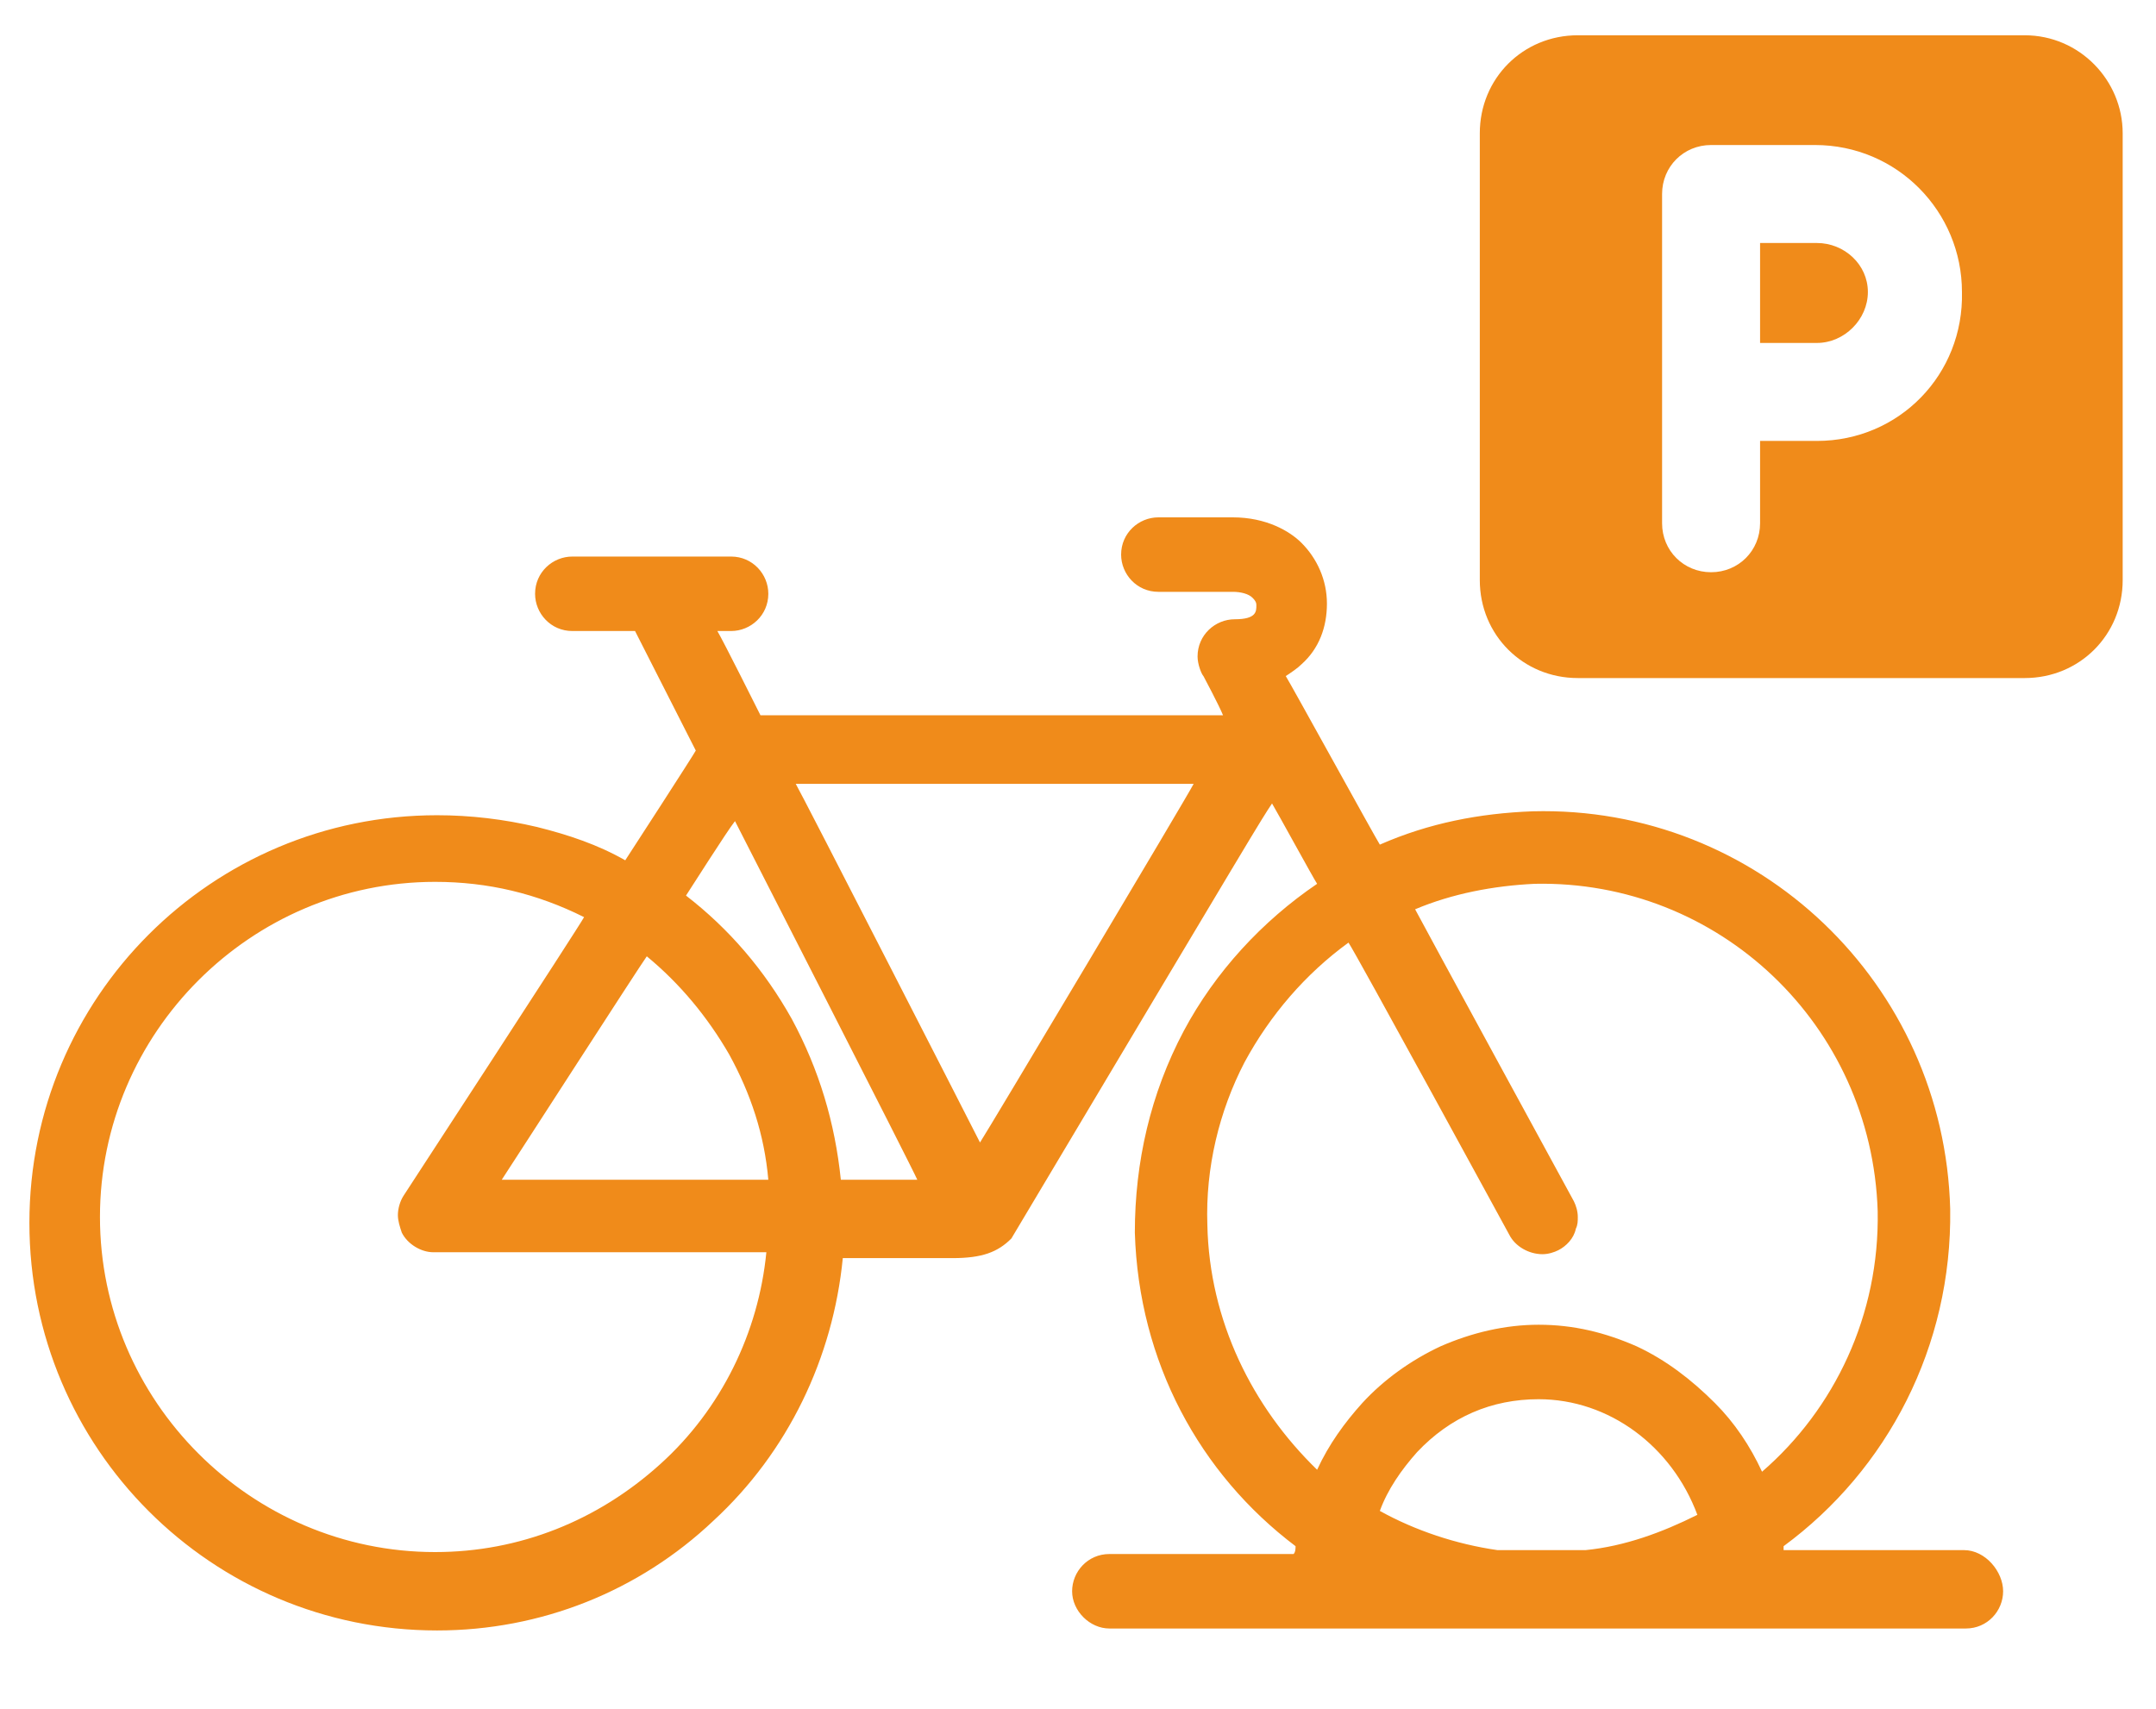 <?xml version="1.0" encoding="utf-8"?>
<!-- Generator: Adobe Illustrator 24.3.0, SVG Export Plug-In . SVG Version: 6.00 Build 0)  -->
<svg version="1.1" id="圖層_1" xmlns="http://www.w3.org/2000/svg" xmlns:xlink="http://www.w3.org/1999/xlink" x="0px" y="0px"
	 viewBox="0 0 110 87.2" style="enable-background:new 0 0 110 87.2;" xml:space="preserve">
<style type="text/css">
	.st0{display:none;}
	.st1{display:inline;fill:none;stroke:#FF9205;stroke-width:4;stroke-linecap:round;stroke-linejoin:round;stroke-miterlimit:10;}
	.st2{display:inline;fill:#FF9205;}
	.st3{display:inline;}
	.st4{fill:none;stroke:#FF9205;stroke-width:4;stroke-linecap:round;stroke-linejoin:round;stroke-miterlimit:10;}
	.st5{fill:#FF9205;}
	.st6{fill:#F08B1A;}
</style>
<g id="圖層_1_1_" class="st0">
	<path class="st1" d="M31.5,79.9c0,0,11.7,0,27.2,0c18.1,0,16.4-17,2-17c-18.9,0-17.7-19.3,0-19.3h5.4"/>
	<path class="st2" d="M22.8,22.9c-11.2,0-20.2,9-20.2,20.2c0,15.2,20.2,37.6,20.2,37.6S43,58.3,43,43.2C43,32,33.9,22.9,22.8,22.9z
		 M22.8,50.4c-4,0-7.2-3.2-7.2-7.2s3.2-7.2,7.2-7.2s7.2,3.2,7.2,7.2S26.7,50.4,22.8,50.4z"/>
	<path class="st2" d="M95.4,10.3l-1-4.8H73.1v40.3h4.7V29.2H91l1,4.7h16.6V10.3H95.4z"/>
	<g id="圖層_2_1_" class="st3">
		<g>
			<path class="st4" d="M87.1,37.4c9.9,0,18,8,18,18c0,9.9-8,18-18,18c-9.9,0-18-8-18-18c0-6.6,3.6-12.4,8.9-15.5"/>
			<path class="st4" d="M31.2,39.5c5.7,3,9.7,9,9.7,15.9c0,9.9-8,18-18,18s-18-8-18-18c0-9.9,8-18,18-18"/>
			<polyline class="st4" points="60.5,26.4 38,26.4 54.9,55.4 87.1,55.4 70.5,27 			"/>
			<polyline class="st4" points="22.9,55.4 38,26.4 43.5,15.8 32.5,15.8 			"/>
			<line class="st4" x1="54.9" y1="55.4" x2="76.6" y2="15.8"/>
			<line class="st4" x1="81.7" y1="15.8" x2="66.9" y2="15.8"/>
			<path class="st4" d="M52,55.4c0,1.6,1.3,2.9,2.9,2.9c1.6,0,2.9-1.3,2.9-2.9c0-1.6-1.3-2.9-2.9-2.9S52,53.8,52,55.4z"/>
		</g>
	</g>
</g>
<g id="圖層_2_2_" class="st0">
	<g class="st3">
		<g>
			<path class="st5" d="M23.8,30.1h-16c-2.9,0-5.3-2.4-5.3-5.3v-16c0-2.9,2.4-5.3,5.3-5.3h16c2.9,0,5.3,2.4,5.3,5.3v16
				C29.1,27.8,26.7,30.1,23.8,30.1z M7.8,7.1C6.8,7.1,6,7.9,6,8.8v16c0,1,0.8,1.8,1.8,1.8h16c1,0,1.8-0.8,1.8-1.8v-16
				c0-1-0.8-1.8-1.8-1.8h-16V7.1z"/>
		</g>
		<g>
			<path class="st5" d="M12.6,24.5c-1,0-1.7-0.8-1.7-1.7V11c0-1,0.8-1.7,1.7-1.7h3.8c2.9,0,5.3,2.4,5.3,5.3s-2.4,5.3-5.3,5.3h-2v2.9
				C14.3,23.8,13.6,24.5,12.6,24.5z M14.3,16.4h2c1,0,1.8-0.8,1.8-1.8s-0.8-1.8-1.8-1.8h-2C14.3,12.8,14.3,16.4,14.3,16.4z"/>
		</g>
		<g>
			<path class="st5" d="M30.7,47c2.3,0,4.5,0.4,6.6,1.2l5.5-10.9l-2.1-4.6l-4.1,0.5c-1,0-3.6-3-3.6-4s0.8-1.9,1.9-1.9h17.6
				c1,0,1.9,0.8,1.9,1.9c0,1-0.8,1.9-1.9,1.9l-7.9,1.1l1.8,3.8h27.4l-3.3-7.4c-0.4-0.9,0-2,0.9-2.5C71.5,26,71.8,26,72,26h12.6
				c2.9,0,4.9,1.5,5.8,3.5c0.4,0.8,0.5,1.6,0.5,2.5c0,0.9-0.2,1.7-0.6,2.5c-1,2-3.1,3.5-6.5,3.5c-1,0-1.9-0.8-1.9-1.9
				s0.8-1.9,1.9-1.9c1.8,0,2.8-0.6,3.2-1.4c0.1-0.3,0.2-0.6,0.2-0.9c0-0.3-0.1-0.6-0.2-0.9c-0.3-0.7-1.2-1.3-2.4-1.3h-9.7l15.9,34.9
				c0.4,0.9,0,2-0.9,2.4s-2,0-2.5-0.9l-6-13.3c-1,0.6-1.9,1.3-2.7,2.1c-2.7,2.7-4.3,6.3-4.3,10.4S76,73,78.7,75.7
				C81.4,78.4,85,80,89.1,80s7.7-1.6,10.4-4.3c2.7-2.7,4.3-6.3,4.3-10.4s-1.6-7.7-4.3-10.4c-2.7-2.7-6.3-4.3-10.4-4.3
				c-0.5,0-0.9,0-1.4,0.1l-1.6-3.5c1-0.2,2-0.2,3-0.2c5.1,0,9.7,2.1,13,5.4c3.3,3.3,5.4,7.9,5.4,13s-2.1,9.7-5.4,13s-7.9,5.4-13,5.4
				s-9.7-2.1-13-5.4s-5.4-7.9-5.4-13s2.1-9.7,5.4-13c1.1-1.1,2.4-2.1,3.7-2.9l-3.7-8.1l-14,21c0.6,0.8,1,1.9,1,3
				c0,2.8-2.3,5.2-5.2,5.2c-2.2,0-4.1-1.4-4.8-3.3H30.7c-1,0-1.9-0.8-1.9-1.8c0-0.3,0.1-0.7,0.3-1l6.5-12.9
				c-1.5-0.5-3.2-0.8-4.9-0.8c-4.1,0-7.7,1.6-10.4,4.3S16,61.4,16,65.5s1.6,7.7,4.3,10.4c2.7,2.7,6.3,4.3,10.4,4.3s7.7-1.6,10.4-4.3
				c1.6-1.6,2.8-3.5,3.5-5.6h3.9c-0.9,3.1-2.5,6-4.8,8.2c-3.3,3.3-7.9,5.4-13,5.4s-9.7-2.1-13-5.4s-5.4-7.9-5.4-13s2.1-9.7,5.4-13
				C21,49,25.6,47,30.7,47L30.7,47z M58,60.2c0.4,0,0.8,0,1.1,0.1l13.8-20.7H48l9.6,20.6C57.7,60.2,57.8,60.2,58,60.2L58,60.2z
				 M53.1,63.5c0.3-0.7,0.6-1.2,1.1-1.7l-9.4-20.3l-11.1,22h11.6c-0.4-3.2-1.9-6.2-4-8.4l1.7-3.5c0.3,0.2,0.5,0.5,0.7,0.7
				c2.9,2.9,4.9,6.8,5.3,11.2H53.1L53.1,63.5z"/>
		</g>
		<path class="st5" d="M14,28.8v17.8c0,1,0.8,1.7,1.7,1.7c0.9,0,1.7-0.8,1.7-1.7V28.8H14z"/>
	</g>
</g>
<g id="圖層_3">
	<g>
		<path class="st6" d="M103.3,1.8H80.5c-2.8,0-5,2.2-5,5v22.8c0,2.8,2.2,5,5,5h22.8c2.8,0,5-2.2,5-5V6.8
			C108.3,4.1,106.1,1.8,103.3,1.8z M92.7,22.5h-2.9v4.2c0,1.4-1.1,2.5-2.5,2.5s-2.5-1.1-2.5-2.5V9.9c0-1.4,1.1-2.5,2.5-2.5h5.3
			c4.2,0,7.5,3.4,7.5,7.5C100.2,19.1,96.9,22.5,92.7,22.5z"/>
		<path class="st6" d="M92.7,12.4h-2.9v5.1h2.9c1.4,0,2.6-1.2,2.6-2.6S94.1,12.4,92.7,12.4z"/>
	</g>
	<path class="st6" d="M100.2,79.1H91c0-0.1,0-0.1,0-0.2c5.3-3.9,8.6-10.2,8.5-17.2c-0.3-11.5-9.8-20.6-21.3-20.3
		c-2.7,0.1-5.3,0.6-7.8,1.7c-0.2-0.3-4.6-8.3-4.8-8.6c0.3-0.2,0.6-0.4,0.8-0.6c0.9-0.8,1.3-1.9,1.3-3.1c0-1.2-0.5-2.3-1.3-3.1
		c-0.6-0.6-1.8-1.3-3.5-1.3h-3.8c-1,0-1.9,0.8-1.9,1.9c0,1,0.8,1.9,1.9,1.9h3.8c0.4,0,0.8,0.1,1,0.3c0.2,0.2,0.2,0.3,0.2,0.4
		c0,0.3,0,0.7-1.1,0.7c-1,0-1.9,0.8-1.9,1.9c0,0.4,0.2,0.9,0.3,1c0,0,0.8,1.5,1,2H38.8c-0.1-0.2-1.9-3.8-2.2-4.3c0.3,0,0.7,0,0.7,0
		c1,0,1.9-0.8,1.9-1.9c0-1-0.8-1.9-1.9-1.9h-8.1c-1,0-1.9,0.8-1.9,1.9c0,1,0.8,1.9,1.9,1.9c0,0,3,0,3.2,0c0.1,0.2,3,5.9,3.1,6.1
		c-0.1,0.2-3.4,5.3-3.6,5.6c-1.4-0.8-2.9-1.3-4.5-1.7c-1.7-0.4-3.4-0.6-5.1-0.6c-11.5,0-20.8,9.3-20.8,20.8s9.3,20.8,20.8,20.8
		c5.3,0,10.3-2,14.1-5.6c3.8-3.5,6.1-8.3,6.6-13.4c0.3,0,5.6,0,5.6,0c1.5,0,2.3-0.3,3-1l0,0C64.3,41.9,64.3,41.9,64.9,41
		c0.3,0.5,2.1,3.8,2.3,4.1c-2.8,1.9-5.2,4.5-6.8,7.5c-1.7,3.2-2.5,6.7-2.5,10.3c0.2,6.6,3.3,12.3,8.2,16c0,0.1,0,0.3-0.1,0.4h-9.4
		c-1.1,0-1.9,0.9-1.9,1.9s0.9,1.9,1.9,1.9h21c0.5,0,1.1,0,1.6,0c0.2,0,0.4,0,0.6,0h20.5c1.1,0,1.9-0.9,1.9-1.9
		S101.3,79.1,100.2,79.1z M33,48.8c1.7,1.4,3.1,3.1,4.2,5c1.1,2,1.8,4.1,2,6.4H25.6C26,59.6,32.7,49.2,33,48.8z M33.7,74.7
		c-3.2,2.9-7.2,4.5-11.5,4.5c-9.4,0-17.1-7.7-17.1-17.1S12.8,45,22.2,45c2.7,0,5.2,0.6,7.6,1.8C29.6,47.2,20.6,61,20.6,61
		c-0.2,0.3-0.3,0.7-0.3,1s0.1,0.6,0.2,0.9c0.3,0.6,1,1,1.6,1c0,0,16.5,0,17,0C38.7,68,36.8,71.9,33.7,74.7z M42.9,60.2
		c-0.3-2.9-1.1-5.6-2.5-8.2c-1.4-2.5-3.2-4.6-5.4-6.3c0.2-0.3,2.1-3.3,2.5-3.8c0.3,0.6,9.1,17.8,9.3,18.3H42.9z M50,58.3
		c-0.3-0.6-9.1-17.8-9.4-18.3h20.3C60.6,40.6,50.4,57.7,50,58.3z M76.4,79.1c-2.1-0.3-4.2-1-6-2c0.4-1.1,1.1-2.1,1.9-3
		c1.7-1.8,3.8-2.7,6.2-2.7c3.6,0,6.8,2.4,8.1,5.9c-1.8,0.9-3.7,1.6-5.7,1.8C80.9,79.1,76.4,79.1,76.4,79.1z M61.6,62.5
		c-0.1-2.9,0.6-5.8,1.9-8.3c1.3-2.4,3.1-4.5,5.3-6.1C69.1,48.5,77,63,77,63c0.3,0.6,1,1,1.7,1c0.3,0,0.6-0.1,0.8-0.2
		c0.4-0.2,0.8-0.6,0.9-1.1c0.1-0.2,0.1-0.4,0.1-0.6c0-0.3-0.1-0.6-0.2-0.8c0,0-7.9-14.5-8.1-14.9c1.9-0.8,4-1.2,6.1-1.3
		c9.4-0.2,17.2,7.2,17.5,16.7c0.1,5.3-2.2,10.1-5.9,13.3c-0.6-1.3-1.4-2.5-2.4-3.5c-1.2-1.2-2.5-2.2-4-2.9c-1.6-0.7-3.2-1.1-5-1.1
		c-1.7,0-3.4,0.4-5,1.1c-1.5,0.7-2.9,1.7-4,2.9c-0.9,1-1.7,2.1-2.3,3.4C63.9,71.8,61.7,67.4,61.6,62.5z"/>
</g>
<g id="圖層_4" class="st0">
	<g class="st3">
		<path class="st5" d="M103.3,1.8H80.5c-2.8,0-5,2.2-5,5v22.8c0,2.8,2.2,5,5,5h22.8c2.8,0,5-2.2,5-5V6.8
			C108.3,4.1,106.1,1.8,103.3,1.8z M92.7,22.5h-2.9v4.2c0,1.4-1.1,2.5-2.5,2.5s-2.5-1.1-2.5-2.5V9.9c0-1.4,1.1-2.5,2.5-2.5h5.3
			c4.2,0,7.5,3.4,7.5,7.5C100.2,19.1,96.9,22.5,92.7,22.5z"/>
		<path class="st5" d="M92.7,12.4h-2.9v5.1h2.9c1.4,0,2.6-1.2,2.6-2.6S94.1,12.4,92.7,12.4z"/>
	</g>
	<path class="st2" d="M4.7,64.9c0,9.3,7.6,16.9,16.9,16.9c8.9,0,16.2-6.9,16.9-15.6h5.4l0,0l0,0h2.2c0.7,0,1.3-0.6,1.3-1.3
		c0-6.8,5.6-15.4,11.4-17.9c0.2,1.2,0.4,2.4,0.6,3.5c-4.8,3-8,8.3-8,14.4c0,9.3,7.6,16.9,16.9,16.9c1.6,0,3.3-0.2,4.8-0.7
		c0.7-0.2,1.1-1,0.9-1.7s-1-1.1-1.7-0.9c-1.3,0.4-2.7,0.6-4.1,0.6c-7.9,0-14.2-6.4-14.2-14.2c0-4.8,2.4-9.1,6-11.6
		c1.4,4.6,3.6,9,7.3,12.6c0.3,0.3,0.6,0.4,0.9,0.4s0.7-0.1,1-0.4c0.5-0.5,0.5-1.4,0-1.9c-3.4-3.4-5.5-7.6-6.7-12.1
		c1.8-0.8,3.7-1.2,5.8-1.2c2.8,0,5.5,0.8,7.8,2.3c0.6,0.4,1.4,0.2,1.8-0.4c0.4-0.6,0.2-1.4-0.4-1.8c-2.8-1.8-6-2.8-9.2-2.8
		c-2.3,0-4.5,0.5-6.4,1.3c-0.3-1.3-0.5-2.7-0.7-4.1c0-0.1,0-0.2,0-0.3l0,0c-0.3-2.6-0.4-5.1-0.4-7.5h7.6c1.7,0,3.1,1.4,3.1,3.1
		s-1.4,3.1-3.1,3.1c-0.7,0-1.3,0.6-1.3,1.3s0.6,1.3,1.3,1.3c3.2,0,5.8-2.6,5.8-5.8s-2.6-5.8-5.8-5.8h-8.9c-0.7,0-1.3,0.6-1.3,1.3
		c0,2.6,0.1,5.4,0.4,8.3c-3.3,1.2-6.6,4-9.2,7.8c-2.5,3.7-4.1,7.8-4.4,11.5l0,0l-7.9-21.8h1.6c0.7,0,1.3-0.6,1.3-1.3
		s-0.6-1.3-1.3-1.3h-6.4c-0.7,0-1.3,0.6-1.3,1.3s0.6,1.3,1.3,1.3H34l2.1,5.7l-4,4.2c-2.9-2.3-6.6-3.7-10.6-3.7
		C12.3,48,4.7,55.6,4.7,64.9z M32.3,55.5c1.9,2.2,3.2,5,3.5,8.1H24.7L32.3,55.5z M42,63.6h-3.5c-0.3-3.9-1.9-7.4-4.4-10.1l3-3.2
		L42,63.6z M7.4,64.9c0-7.9,6.4-14.2,14.2-14.2c3.3,0,6.3,1.1,8.7,3L20.6,64c-0.4,0.4-0.5,1-0.3,1.4c0.2,0.5,0.7,0.8,1.2,0.8h14.2
		c-0.7,7.2-6.8,12.9-14.2,12.9C13.8,79.2,7.4,72.8,7.4,64.9z"/>
	<path class="st2" d="M78.6,60.5v20c0,0.7,0.6,1.3,1.3,1.3h6.7c0.7,0,1.3-0.6,1.3-1.3v-20c0-1.7,1.4-3.1,3.1-3.1s3.1,1.4,3.1,3.1v20
		c0,0.7,0.6,1.3,1.3,1.3h6.7c0.7,0,1.3-0.6,1.3-1.3v-20c0-6.9-5.6-12.5-12.5-12.5C84.2,48,78.6,53.6,78.6,60.5z M81.3,60.5
		c0-5.4,4.4-9.8,9.8-9.8s9.8,4.4,9.8,9.8v18.7h-4V60.5c0-3.2-2.6-5.8-5.8-5.8c-3.2,0-5.8,2.6-5.8,5.8v18.7h-4V60.5z"/>
</g>
</svg>
